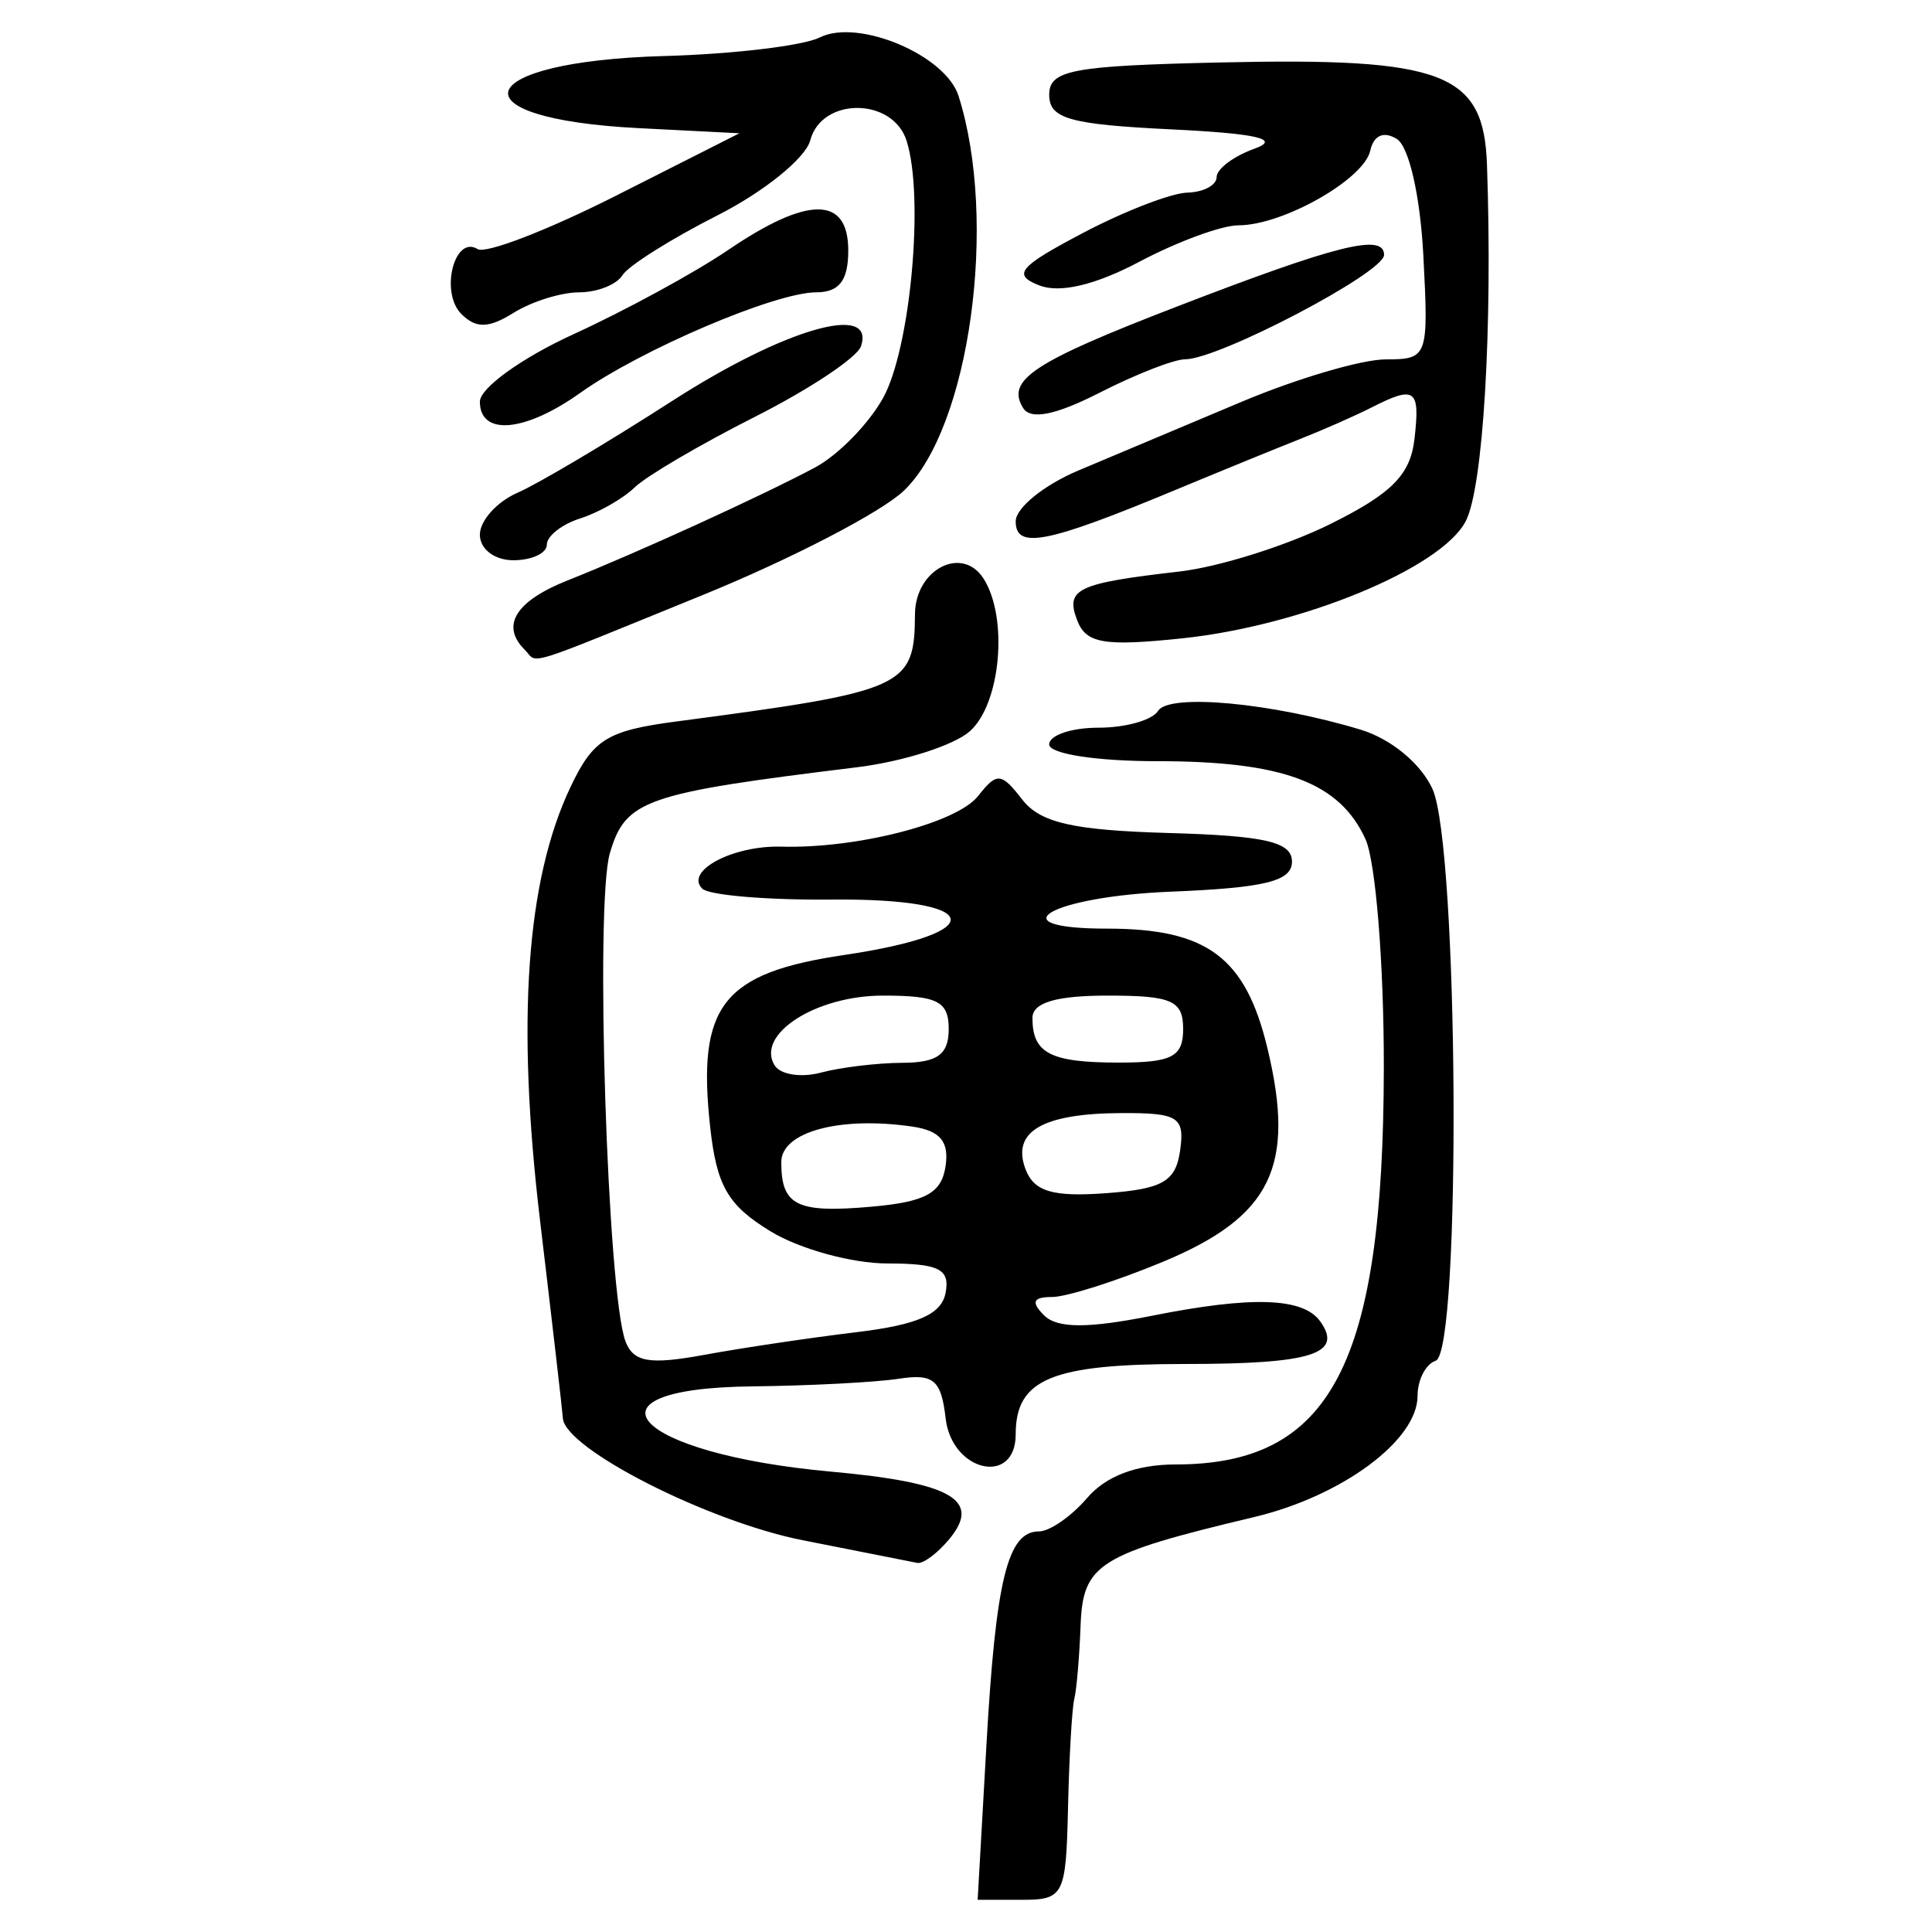 <?xml version="1.0" encoding="UTF-8" standalone="no"?>
<!-- Created with Inkscape (http://www.inkscape.org/) -->

<svg
   xmlns:dc="http://purl.org/dc/elements/1.1/"
   xmlns:cc="http://creativecommons.org/ns#"
   xmlns:rdf="http://www.w3.org/1999/02/22-rdf-syntax-ns#"
   xmlns:svg="http://www.w3.org/2000/svg"
   xmlns="http://www.w3.org/2000/svg"
   xmlns:sodipodi="http://sodipodi.sourceforge.net/DTD/sodipodi-0.dtd"
   xmlns:inkscape="http://www.inkscape.org/namespaces/inkscape"
   width="300"
   height="300"
   id="svg2"
   version="1.1"
   inkscape:version="0.48.4 r9939"
   sodipodi:docname="image-seal.svg">
  <defs
     id="defs4" />
  <sodipodi:namedview
     id="base"
     pagecolor="#ffffff"
     bordercolor="#666666"
     borderopacity="1.0"
     inkscape:pageopacity="0.0"
     inkscape:pageshadow="2"
     inkscape:zoom="2.0018437"
     inkscape:cx="123.3515"
     inkscape:cy="143.3195"
     inkscape:document-units="px"
     inkscape:current-layer="layer1"
     showgrid="false"
     inkscape:window-width="1215"
     inkscape:window-height="1000"
     inkscape:window-x="65"
     inkscape:window-y="24"
     inkscape:window-maximized="1"
     fit-margin-top="10"
     fit-margin-left="10"
     fit-margin-right="10"
     fit-margin-bottom="10" />
  <g
     inkscape:label="Calque 1"
     inkscape:groupmode="layer"
     id="layer1"
     transform="translate(0,-752.362)">
    <path
       style="fill:#000000"
       d="m 153.173,1023.312 c 1.458,-25.694 3.29,-33.151 8.145,-33.151 1.674,0 5.048,-2.34 7.497,-5.2 2.911,-3.4 7.67,-5.2 13.749,-5.2 24.112,0 32.254,-15.528 32.316,-61.629 0.021,-16.021 -1.26,-31.98 -2.848,-35.464 -4.02,-8.823 -12.796,-12.109 -32.336,-12.109 -9.452,0 -16.778,-1.135 -16.778,-2.6 0,-1.43 3.441,-2.6 7.647,-2.6 4.206,0 8.371,-1.173 9.257,-2.606 1.7,-2.75 17.63,-1.275 31.464,2.914 4.704,1.424 9.352,5.261 11.148,9.205 4.056,8.902 4.494,87.454 0.495,88.787 -1.545,0.515 -2.81,2.968 -2.81,5.451 0,6.893 -11.7,15.566 -25.396,18.825 -24.165,5.751 -26.576,7.259 -26.931,16.843 -0.179,4.832 -0.618,9.955 -0.975,11.385 -0.358,1.43 -0.796,9.035 -0.975,16.9 -0.31,13.635 -0.644,14.3 -7.179,14.3 l -6.854,0 1.365,-24.051 z m -28.571,-31.791 c -14.736,-2.927 -36.922,-14.227 -37.2,-18.947 -0.062,-1.052 -1.654,-14.836 -3.537,-30.631 -3.694,-30.975 -2.161,-52.868 4.718,-67.363 3.525,-7.429 5.688,-8.768 16.446,-10.188 35.647,-4.704 36.972,-5.299 37.048,-16.666 0.047,-6.972 7.346,-10.735 10.663,-5.497 3.869,6.111 2.643,19.491 -2.173,23.707 -2.503,2.191 -10.4,4.699 -17.55,5.574 -32.958,4.03 -35.89,5.051 -38.321,13.349 -2.328,7.945 -0.384,68.461 2.436,75.808 1.233,3.213 3.727,3.636 12.217,2.076 5.867,-1.078 16.506,-2.663 23.641,-3.521 9.518,-1.145 13.204,-2.773 13.841,-6.111 0.704,-3.69 -1.011,-4.552 -9.073,-4.56 -5.468,-0.005 -13.611,-2.248 -18.097,-4.983 -6.651,-4.055 -8.384,-7.054 -9.389,-16.241 -2.057,-18.813 1.888,-23.873 20.8,-26.674 22.982,-3.404 21.746,-8.829 -1.961,-8.608 -10.014,0.093 -19.047,-0.672 -20.075,-1.7 -2.741,-2.741 4.769,-6.725 12.281,-6.516 11.742,0.327 27.24,-3.657 30.551,-7.852 2.944,-3.731 3.59,-3.681 6.861,0.533 2.805,3.614 7.883,4.774 22.751,5.2 15.036,0.431 19.139,1.384 19.139,4.448 0,3.038 -4.167,4.069 -18.851,4.664 -18.64,0.755 -27.212,5.736 -9.873,5.736 15.574,0 21.523,4.445 24.924,18.622 4.399,18.336 0.576,26.124 -16.256,33.119 -7.227,3.003 -14.973,5.461 -17.213,5.461 -2.947,0 -3.287,0.786 -1.231,2.842 2.042,2.042 6.762,2.061 16.77,0.067 15.526,-3.094 23.451,-2.831 26.107,0.867 3.635,5.06 -1.302,6.624 -20.912,6.624 -20.777,0 -26.367,2.315 -26.367,10.92 0,8.082 -9.923,5.828 -10.878,-2.47 -0.691,-6.003 -1.866,-6.99 -7.323,-6.152 -3.575,0.549 -13.813,1.08 -22.751,1.18 -27.817,0.31 -18.437,10.453 12.236,13.233 18.752,1.7 23.465,4.383 18.406,10.479 -1.831,2.206 -4.062,3.871 -4.96,3.7 -0.897,-0.171 -8.928,-1.759 -17.846,-3.531 z m 22.219,-58.046 c 0.586,-3.868 -0.828,-5.55 -5.2,-6.184 -11.254,-1.632 -20.305,0.833 -20.305,5.531 0,6.764 2.399,7.945 14.043,6.912 8.349,-0.741 10.832,-2.096 11.462,-6.259 z m 36.427,-2.465 c 0.738,-5.196 -0.279,-5.846 -9.1,-5.81 -12.315,0.049 -17.141,2.886 -14.89,8.752 1.316,3.431 4.221,4.293 12.438,3.692 8.85,-0.647 10.866,-1.804 11.552,-6.634 z M 140.167,917.394 c 5.405,-0.027 7.15,-1.305 7.15,-5.236 0,-4.318 -1.733,-5.2 -10.215,-5.2 -10.443,0 -19.791,6.024 -16.817,10.836 0.89,1.439 4.118,1.946 7.174,1.126 3.056,-0.82 8.774,-1.507 12.707,-1.527 z m 43.551,-5.236 c 0,-4.43 -1.733,-5.2 -11.7,-5.2 -8.017,0 -11.7,1.091 -11.7,3.467 0,5.501 2.775,6.934 13.434,6.934 8.234,0 9.967,-0.904 9.967,-5.2 z M 81.449,853.224 c -3.739,-3.739 -1.361,-7.545 6.717,-10.749 10.64,-4.22 29.845,-12.982 38.351,-17.498 3.575,-1.898 8.341,-6.752 10.59,-10.786 4.274,-7.666 6.439,-31.24 3.67,-39.965 -2.149,-6.77 -13.196,-6.818 -14.963,-0.064 -0.72,2.754 -7.209,7.997 -14.42,11.651 -7.211,3.654 -13.847,7.836 -14.748,9.293 -0.901,1.457 -3.924,2.65 -6.719,2.65 -2.795,0 -7.377,1.433 -10.182,3.185 -3.863,2.413 -5.83,2.455 -8.11,0.175 -3.343,-3.343 -1.088,-12.312 2.534,-10.074 1.26,0.778 10.921,-2.95 21.469,-8.285 l 19.179,-9.701 -15.6,-0.793 c -29.191,-1.483 -26.097,-10.361 3.904,-11.199 10.723,-0.299 21.603,-1.599 24.176,-2.887 5.958,-2.983 19.53,2.734 21.542,9.075 6.17,19.441 1.748,51.48 -8.46,61.284 -3.481,3.344 -17.578,10.657 -31.326,16.25 -28.592,11.634 -25.387,10.654 -27.603,8.437 z m 85.817,-4.537 c -1.872,-4.878 -0.042,-5.752 15.884,-7.579 6.123,-0.703 16.653,-4.017 23.401,-7.364 9.589,-4.757 12.448,-7.648 13.091,-13.237 0.894,-7.767 0.12,-8.327 -6.708,-4.853 -2.483,1.263 -7.44,3.45 -11.015,4.86 -3.575,1.41 -12.35,4.996 -19.501,7.969 -19.91,8.279 -24.701,9.216 -24.701,4.832 0,-2.086 4.388,-5.642 9.75,-7.901 5.363,-2.26 16.77,-7.061 25.351,-10.671 8.58,-3.609 18.624,-6.568 22.319,-6.574 6.589,-0.013 6.702,-0.321 5.882,-16.09 -0.483,-9.288 -2.223,-16.945 -4.118,-18.132 -2.033,-1.273 -3.604,-0.584 -4.129,1.813 -0.978,4.46 -13.591,11.6 -20.474,11.589 -2.574,-0.003 -9.471,2.531 -15.328,5.633 -6.879,3.643 -12.401,4.951 -15.6,3.693 -4.21,-1.655 -3.199,-2.871 6.748,-8.115 6.435,-3.393 13.748,-6.221 16.25,-6.286 2.503,-0.065 4.55,-1.151 4.55,-2.414 0,-1.263 2.633,-3.243 5.85,-4.398 4.188,-1.505 0.496,-2.362 -13,-3.017 -15.678,-0.762 -18.85,-1.662 -18.848,-5.352 0.002,-3.854 3.5,-4.515 26.651,-5.035 34.65,-0.778 40.825,1.592 41.326,15.865 0.891,25.405 -0.583,50.145 -3.3,55.375 -3.789,7.294 -25.482,16.249 -44.065,18.191 -12.13,1.268 -14.886,0.793 -16.265,-2.8 z M 74.515,835.392 c 0,-2.18 2.633,-5.114 5.85,-6.518 3.218,-1.405 14.011,-7.811 23.985,-14.236 17.388,-11.201 31.615,-15.328 29.343,-8.512 -0.581,1.744 -7.991,6.675 -16.467,10.958 -8.476,4.283 -16.88,9.215 -18.676,10.96 -1.796,1.745 -5.599,3.913 -8.45,4.818 -2.852,0.905 -5.185,2.737 -5.185,4.07 0,1.334 -2.34,2.425 -5.2,2.425 -2.926,0 -5.2,-1.733 -5.2,-3.964 z m 0,-20.66 c 0,-2.117 6.5,-6.797 14.564,-10.485 8.01,-3.664 18.812,-9.548 24.004,-13.077 12.386,-8.416 18.634,-8.388 18.634,0.085 0,4.673 -1.401,6.5 -4.985,6.5 -6.337,0 -27.205,8.899 -36.667,15.636 -8.565,6.099 -15.55,6.701 -15.55,1.341 z m 84.35,0.978 c -2.678,-4.333 1.55,-7.125 23.792,-15.708 24.984,-9.642 32.261,-11.459 32.261,-8.055 0,2.753 -25.663,16.209 -30.914,16.209 -1.702,0 -7.664,2.331 -13.25,5.181 -6.844,3.492 -10.721,4.266 -11.89,2.374 z"
       id="path3184"
       inkscape:connector-curvature="0" />
  </g>
</svg>
